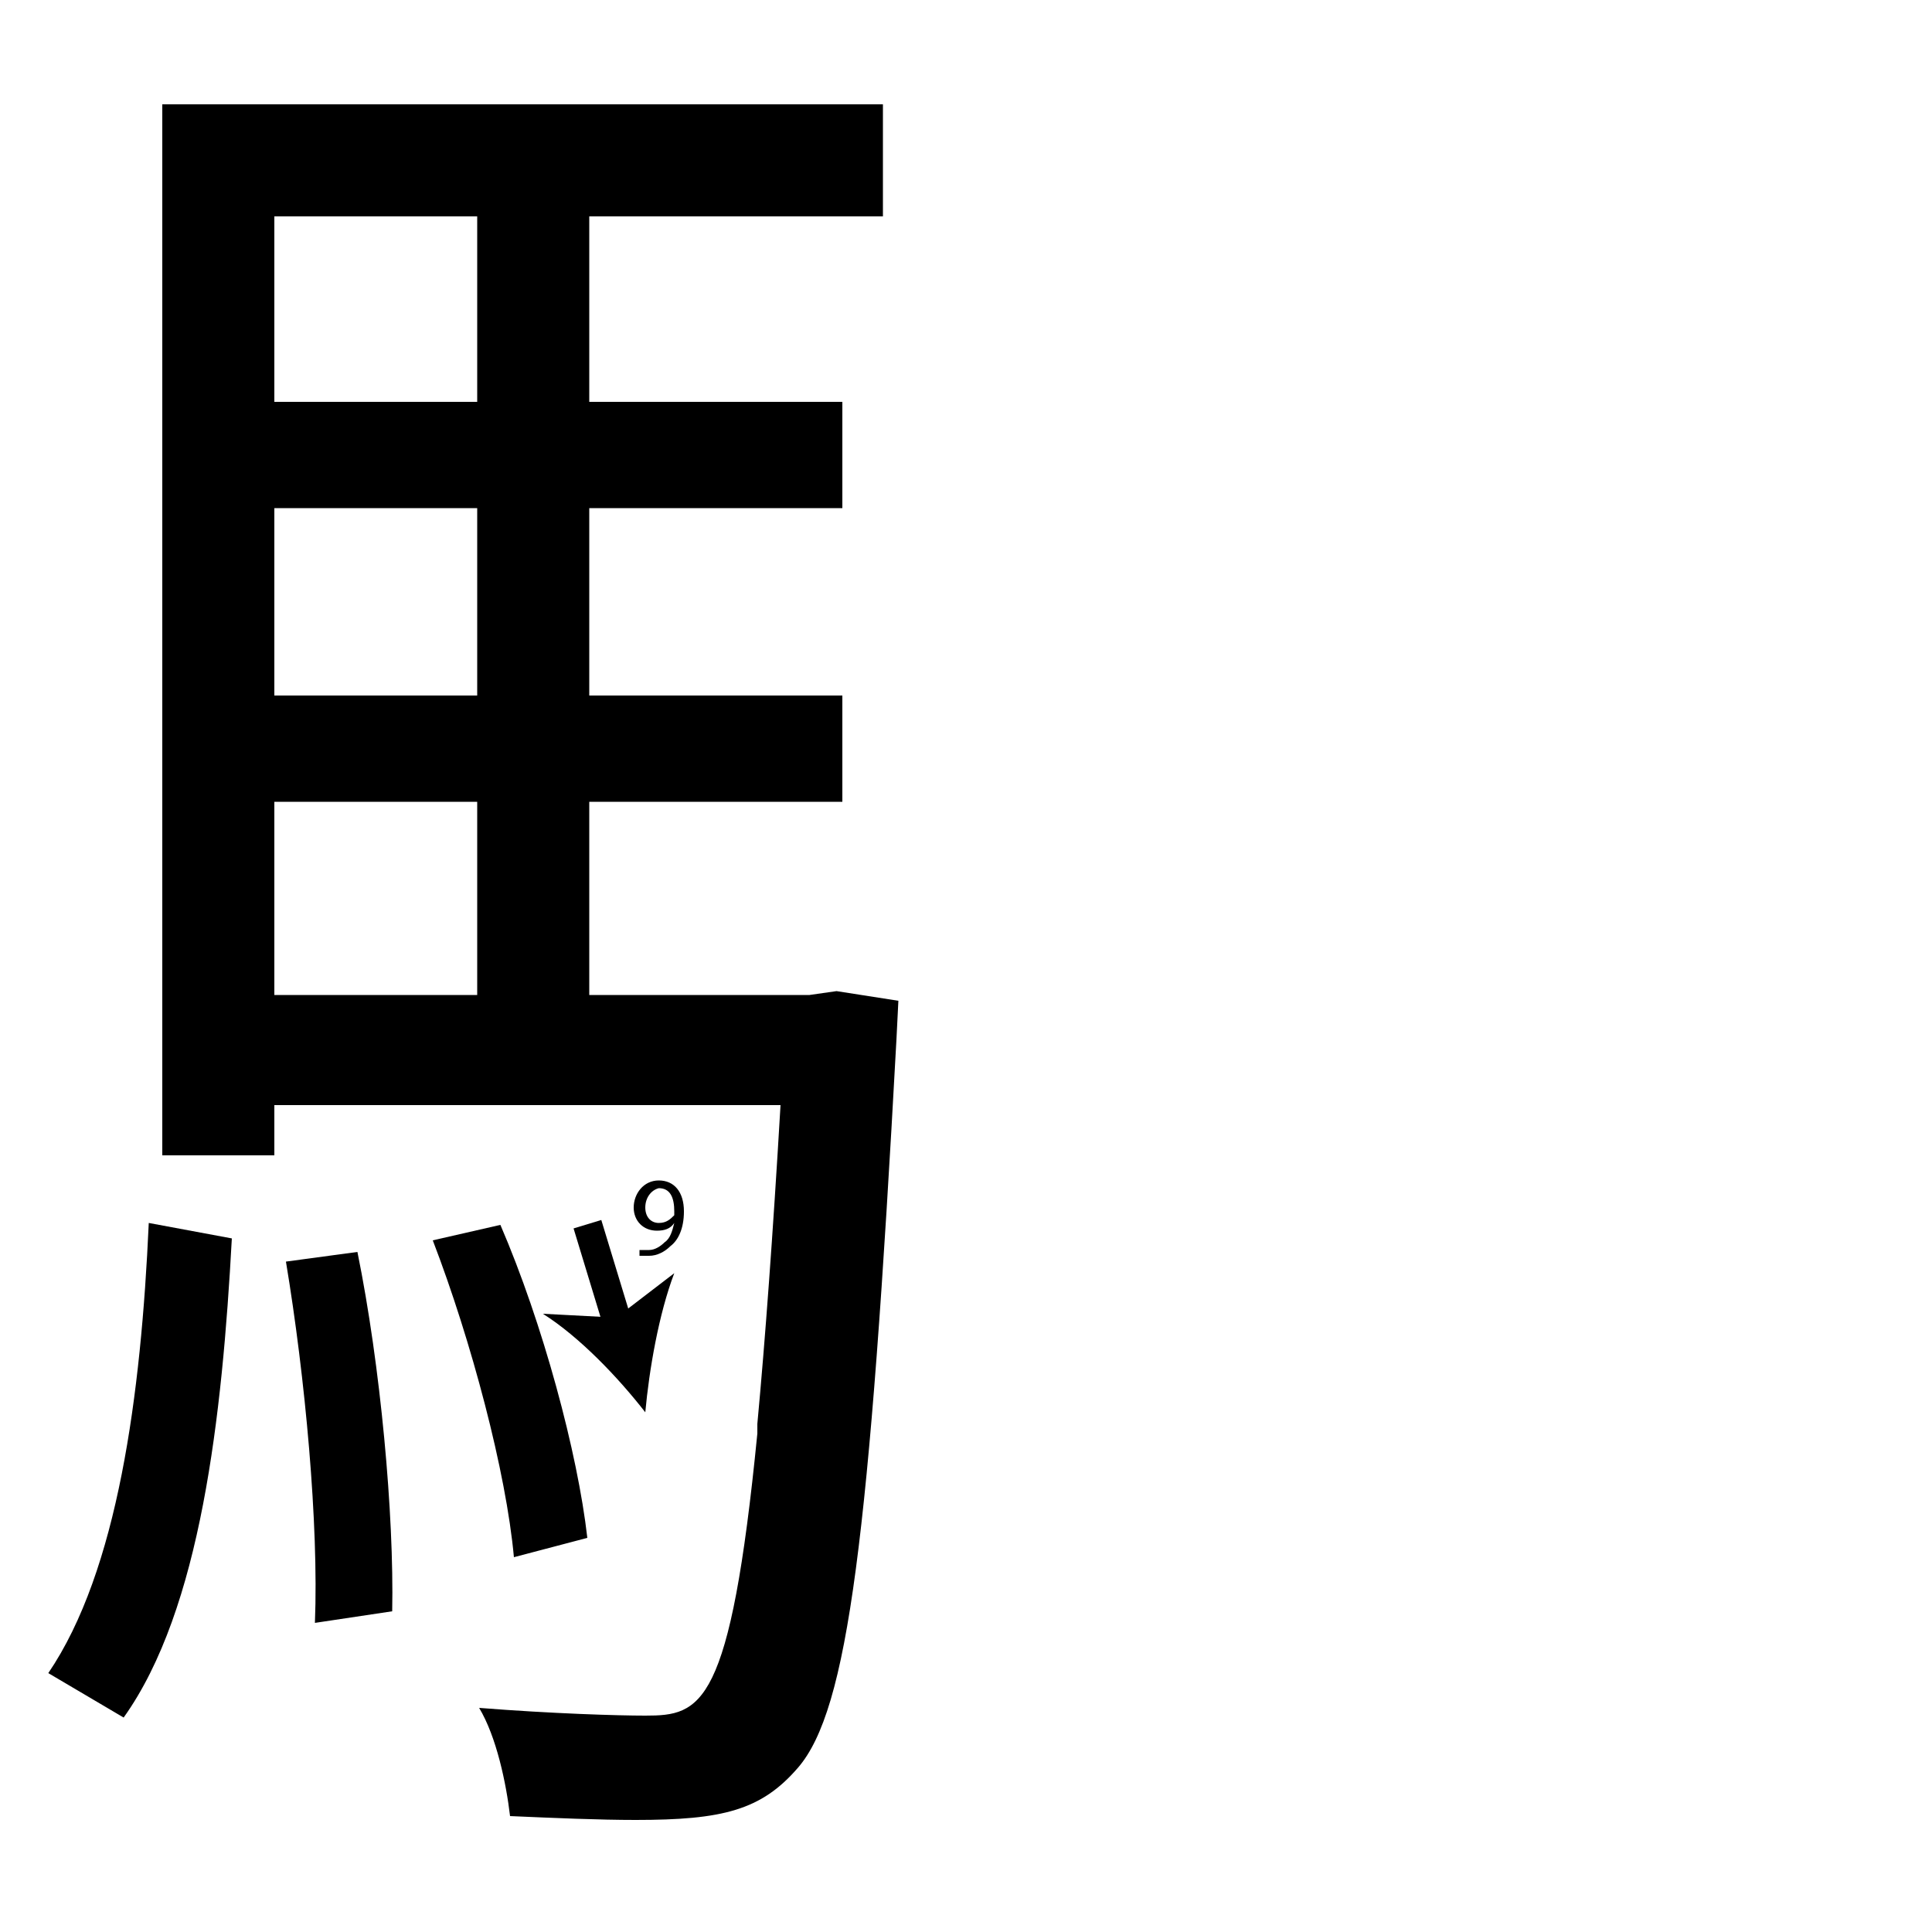<?xml version="1.0" encoding="utf-8"?>
<!-- Generator: Adobe Illustrator 26.2.1, SVG Export Plug-In . SVG Version: 6.00 Build 0)  -->
<svg version="1.1" xmlns="http://www.w3.org/2000/svg" xmlns:xlink="http://www.w3.org/1999/xlink" x="0px" y="0px"
	 viewBox="0 0 100 100" style="enable-background:new 0 0 100 100;" xml:space="preserve" width = "100px" height = "100px">
<style type="text/css">
	.st0{display:none;}
	.st1{display:inline;}
</style> 

		<path d="M12,64.1c-0.5,9.2-1.6,19.2-5.6,24.8l-3.9-2.3c3.6-5.3,4.8-14.4,5.2-23.3L12,64.1z M39.2,73.7c0.4-4.3,0.8-9.7,1.2-16.5
			H14.2v2.6H8.4V5.4h37.3v5.8H30.5v9.6h13.1v5.5H30.5V36h13.1v5.5H30.5v10h11.4l1.4-0.2l3.2,0.5l-0.1,2c-1.4,25.8-2.5,34.7-5.1,37.7
			c-1.9,2.2-3.9,2.7-8.4,2.7c-1.9,0-4.2-0.1-6.5-0.2c-0.2-1.7-0.7-4.1-1.6-5.6c3.8,0.3,7.2,0.4,8.6,0.4c2.9,0,4.4-0.4,5.8-14.6
			 M24.7,11.2H14.2v9.6h10.5V11.2z M24.7,36v-9.7H14.2V36H24.7z M14.2,41.5v10h10.5v-10H14.2z M16.3,84c0.2-5.1-0.5-12.7-1.5-18.7
			l3.7-0.5c1.2,5.9,1.9,13.6,1.8,18.6L16.3,84z M25.9,63.4c2.2,5.1,4,11.8,4.5,16.2l-3.8,1c-0.4-4.4-2.2-11.2-4.2-16.4L25.9,63.4z"
			/>

		<line x1="30.4" y1="63.4" x2="33.4" y2="73.1"/>
	
			<rect x="30.5" y="63.2" transform="matrix(0.957 -0.291 0.291 0.957 -17.892 11.976)" width="1.5" height="5.7"/>
		
				<path d="M33.4,73.1c-1.4-1.8-3.4-3.9-5.3-5.1l3.8,0.2l3-2.3C34.1,68,33.6,70.9,33.4,73.1z"/>
	
		<path d="M33.2,64.7c0.1,0,0.2,0,0.4,0c0.3,0,0.6-0.2,0.8-0.4c0.3-0.2,0.4-0.6,0.5-1h0c-0.2,0.3-0.5,0.4-0.9,0.4
			c-0.7,0-1.2-0.5-1.2-1.2c0-0.7,0.5-1.4,1.3-1.4s1.3,0.6,1.3,1.6c0,0.9-0.3,1.5-0.7,1.8c-0.3,0.3-0.7,0.5-1.1,0.5
			c-0.2,0-0.4,0-0.5,0V64.7z M33.4,62.5c0,0.5,0.3,0.8,0.7,0.8c0.4,0,0.6-0.2,0.8-0.4c0,0,0-0.1,0-0.2c0-0.7-0.2-1.2-0.8-1.2
			C33.7,61.6,33.4,62,33.4,62.5z"/>

</svg>